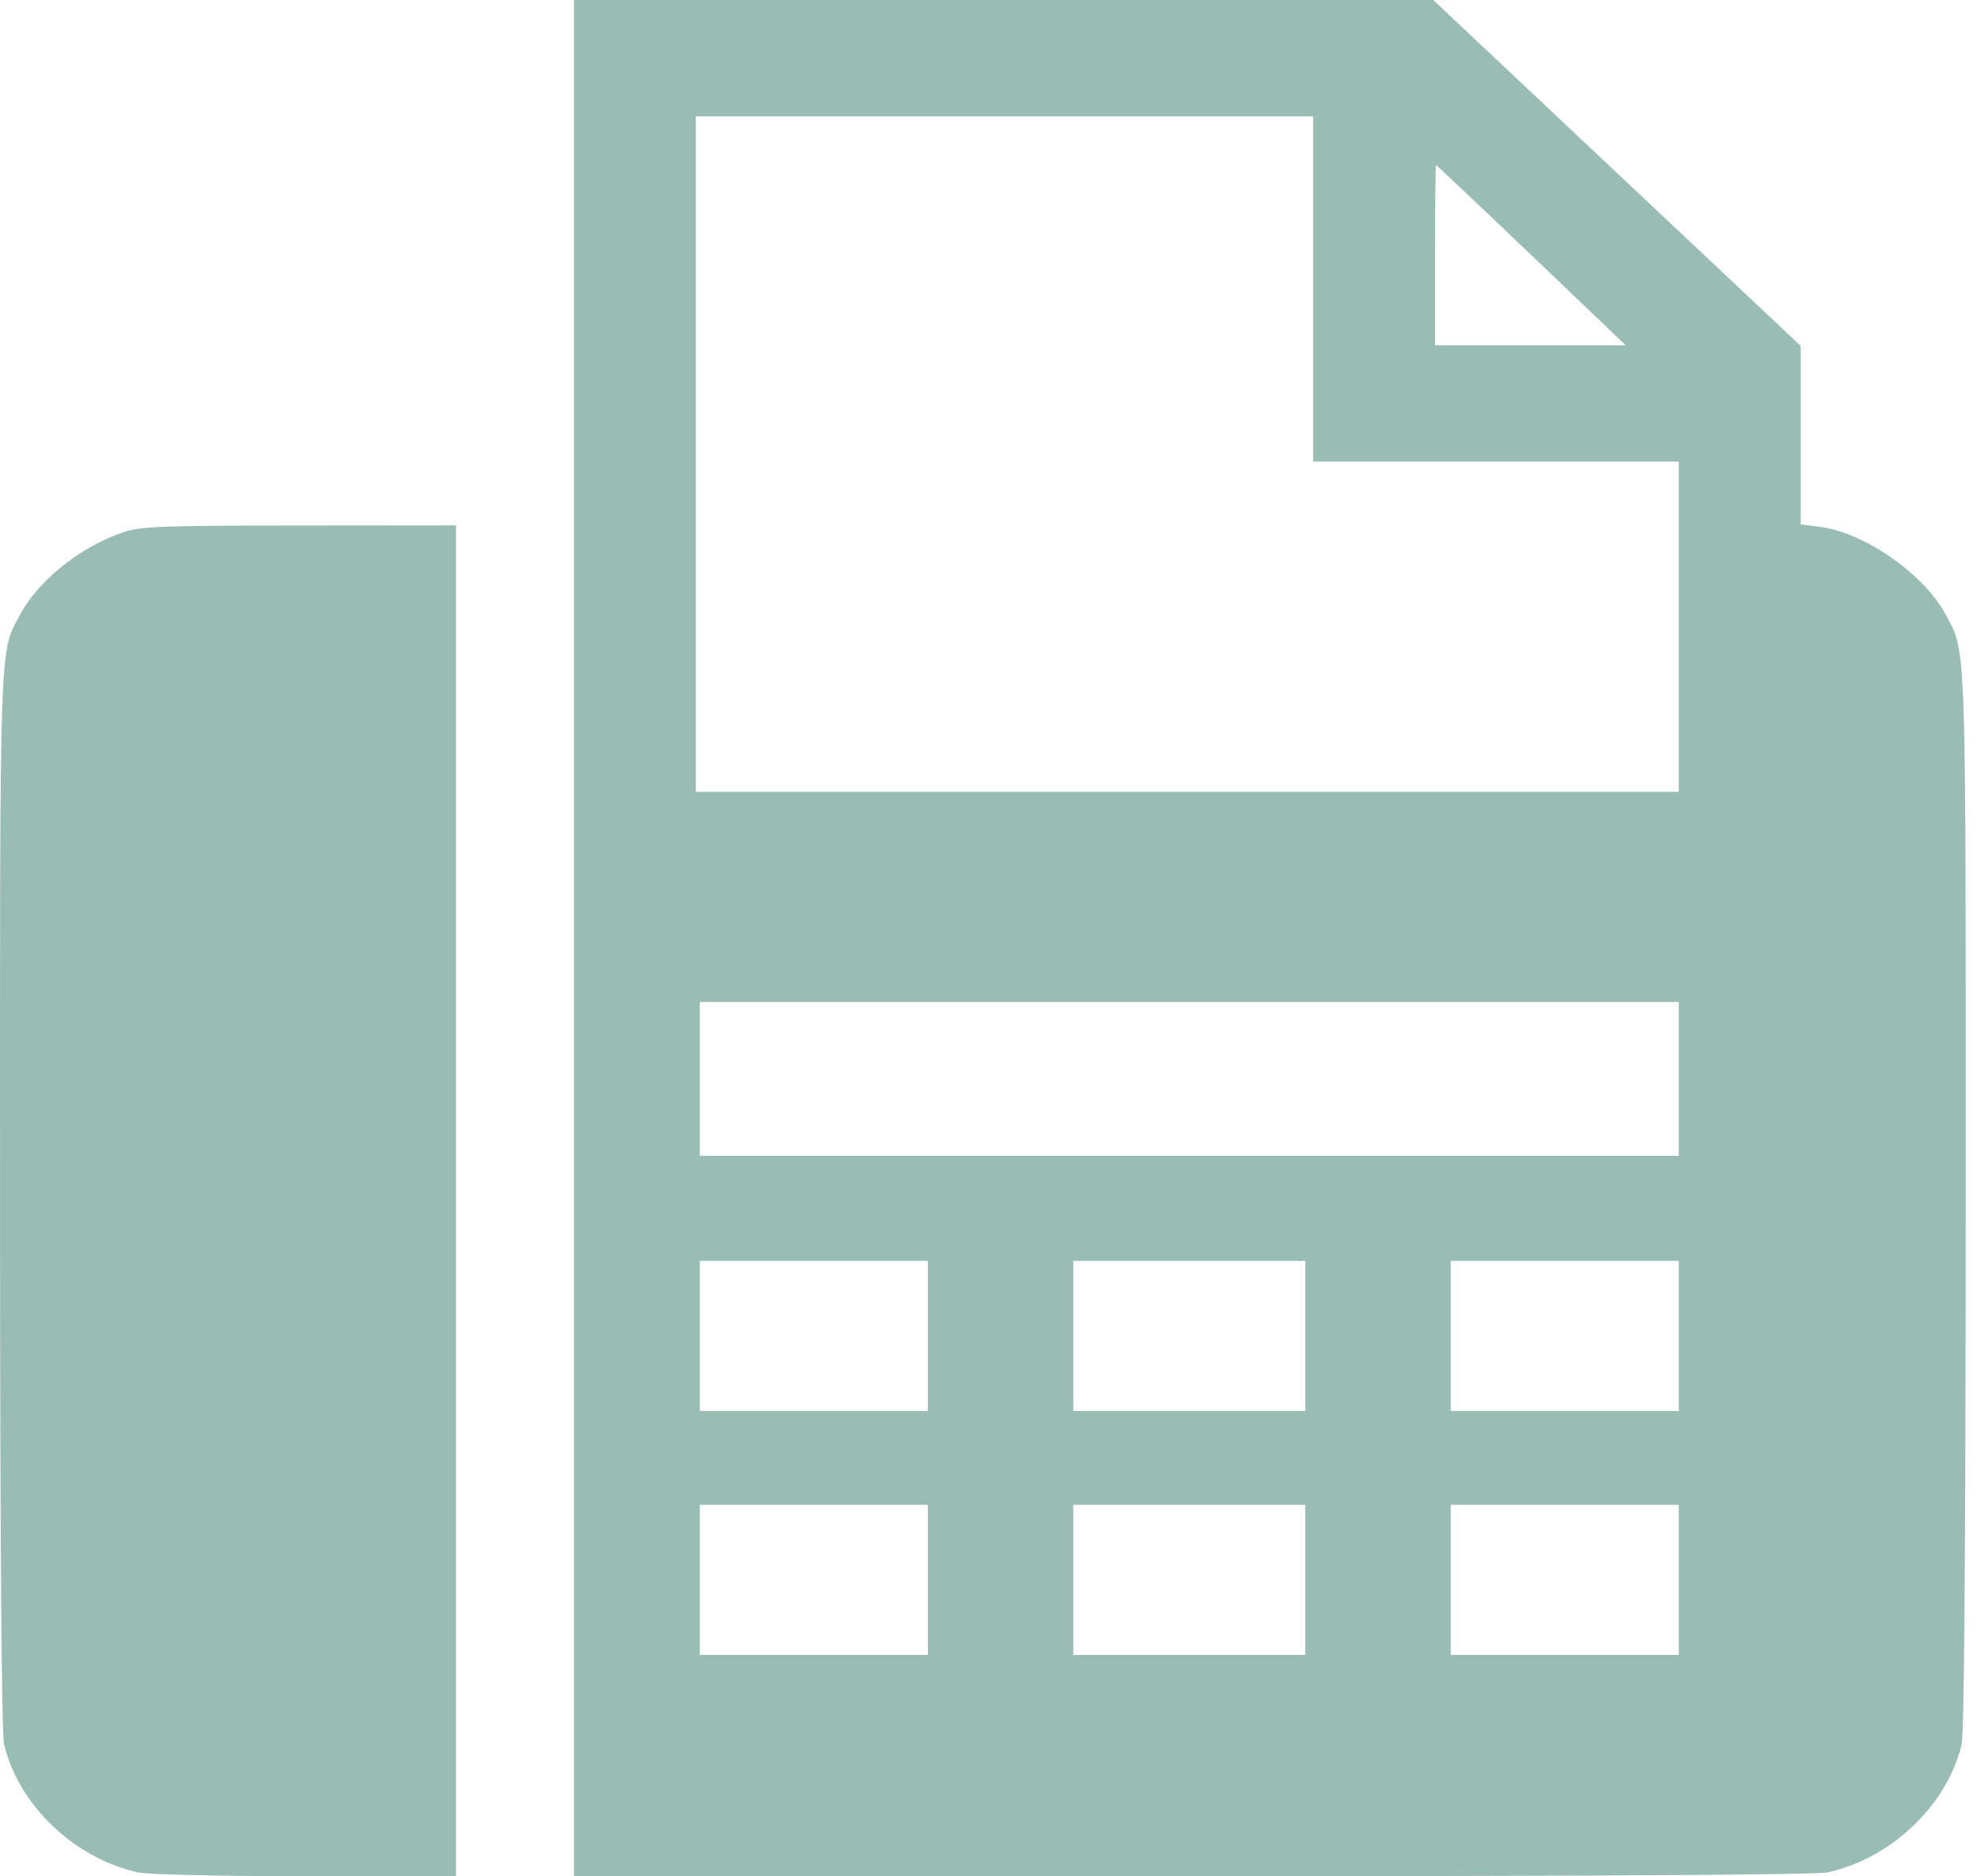 <svg width="57" height="54" viewBox="0 0 57 54" fill="none" xmlns="http://www.w3.org/2000/svg">
<path fill-rule="evenodd" clip-rule="evenodd" d="M16.515 27V54L34.305 53.997C45.888 53.996 52.268 53.957 52.591 53.885C54.421 53.483 56.021 51.955 56.443 50.208C56.517 49.901 56.559 44.397 56.56 34.556C56.563 18.189 56.584 18.811 55.984 17.686C55.362 16.523 53.645 15.324 52.367 15.163L51.812 15.092V12.523V9.954L46.525 4.977L41.239 0H28.877H16.515V27ZM37.783 8.316V13.284H43.044H48.304V18.036V22.788H34.163H20.022V13.068V3.348H28.903H37.783V8.316ZM44.062 7.344L46.776 9.936H44.033H41.291V7.344C41.291 5.918 41.304 4.752 41.32 4.752C41.336 4.752 42.57 5.918 44.062 7.344ZM3.56 15.314C2.337 15.718 1.106 16.698 0.576 17.69C-0.023 18.81 -0.002 18.194 0.001 34.556C0.003 44.397 0.044 49.901 0.118 50.208C0.54 51.955 2.14 53.483 3.97 53.885C4.258 53.949 6.289 53.996 8.794 53.997L13.121 54V34.56V15.12L8.624 15.124C4.658 15.127 4.06 15.149 3.56 15.314ZM48.304 31.05V33.264H34.22H20.135V31.05V28.836H34.22H48.304V31.05ZM26.697 38.448V40.608H23.416H20.135V38.448V36.288H23.416H26.697V38.448ZM37.557 38.448V40.608H34.22H30.883V38.448V36.288H34.22H37.557V38.448ZM48.304 38.448V40.608H45.024H41.743V38.448V36.288H45.024H48.304V38.448ZM26.697 45.468V47.628H23.416H20.135V45.468V43.308H23.416H26.697V45.468ZM37.557 45.468V47.628H34.22H30.883V45.468V43.308H34.22H37.557V45.468ZM48.304 45.468V47.628H45.024H41.743V45.468V43.308H45.024H48.304V45.468Z" fill="#005842" fill-opacity="0.4"/>
</svg>

